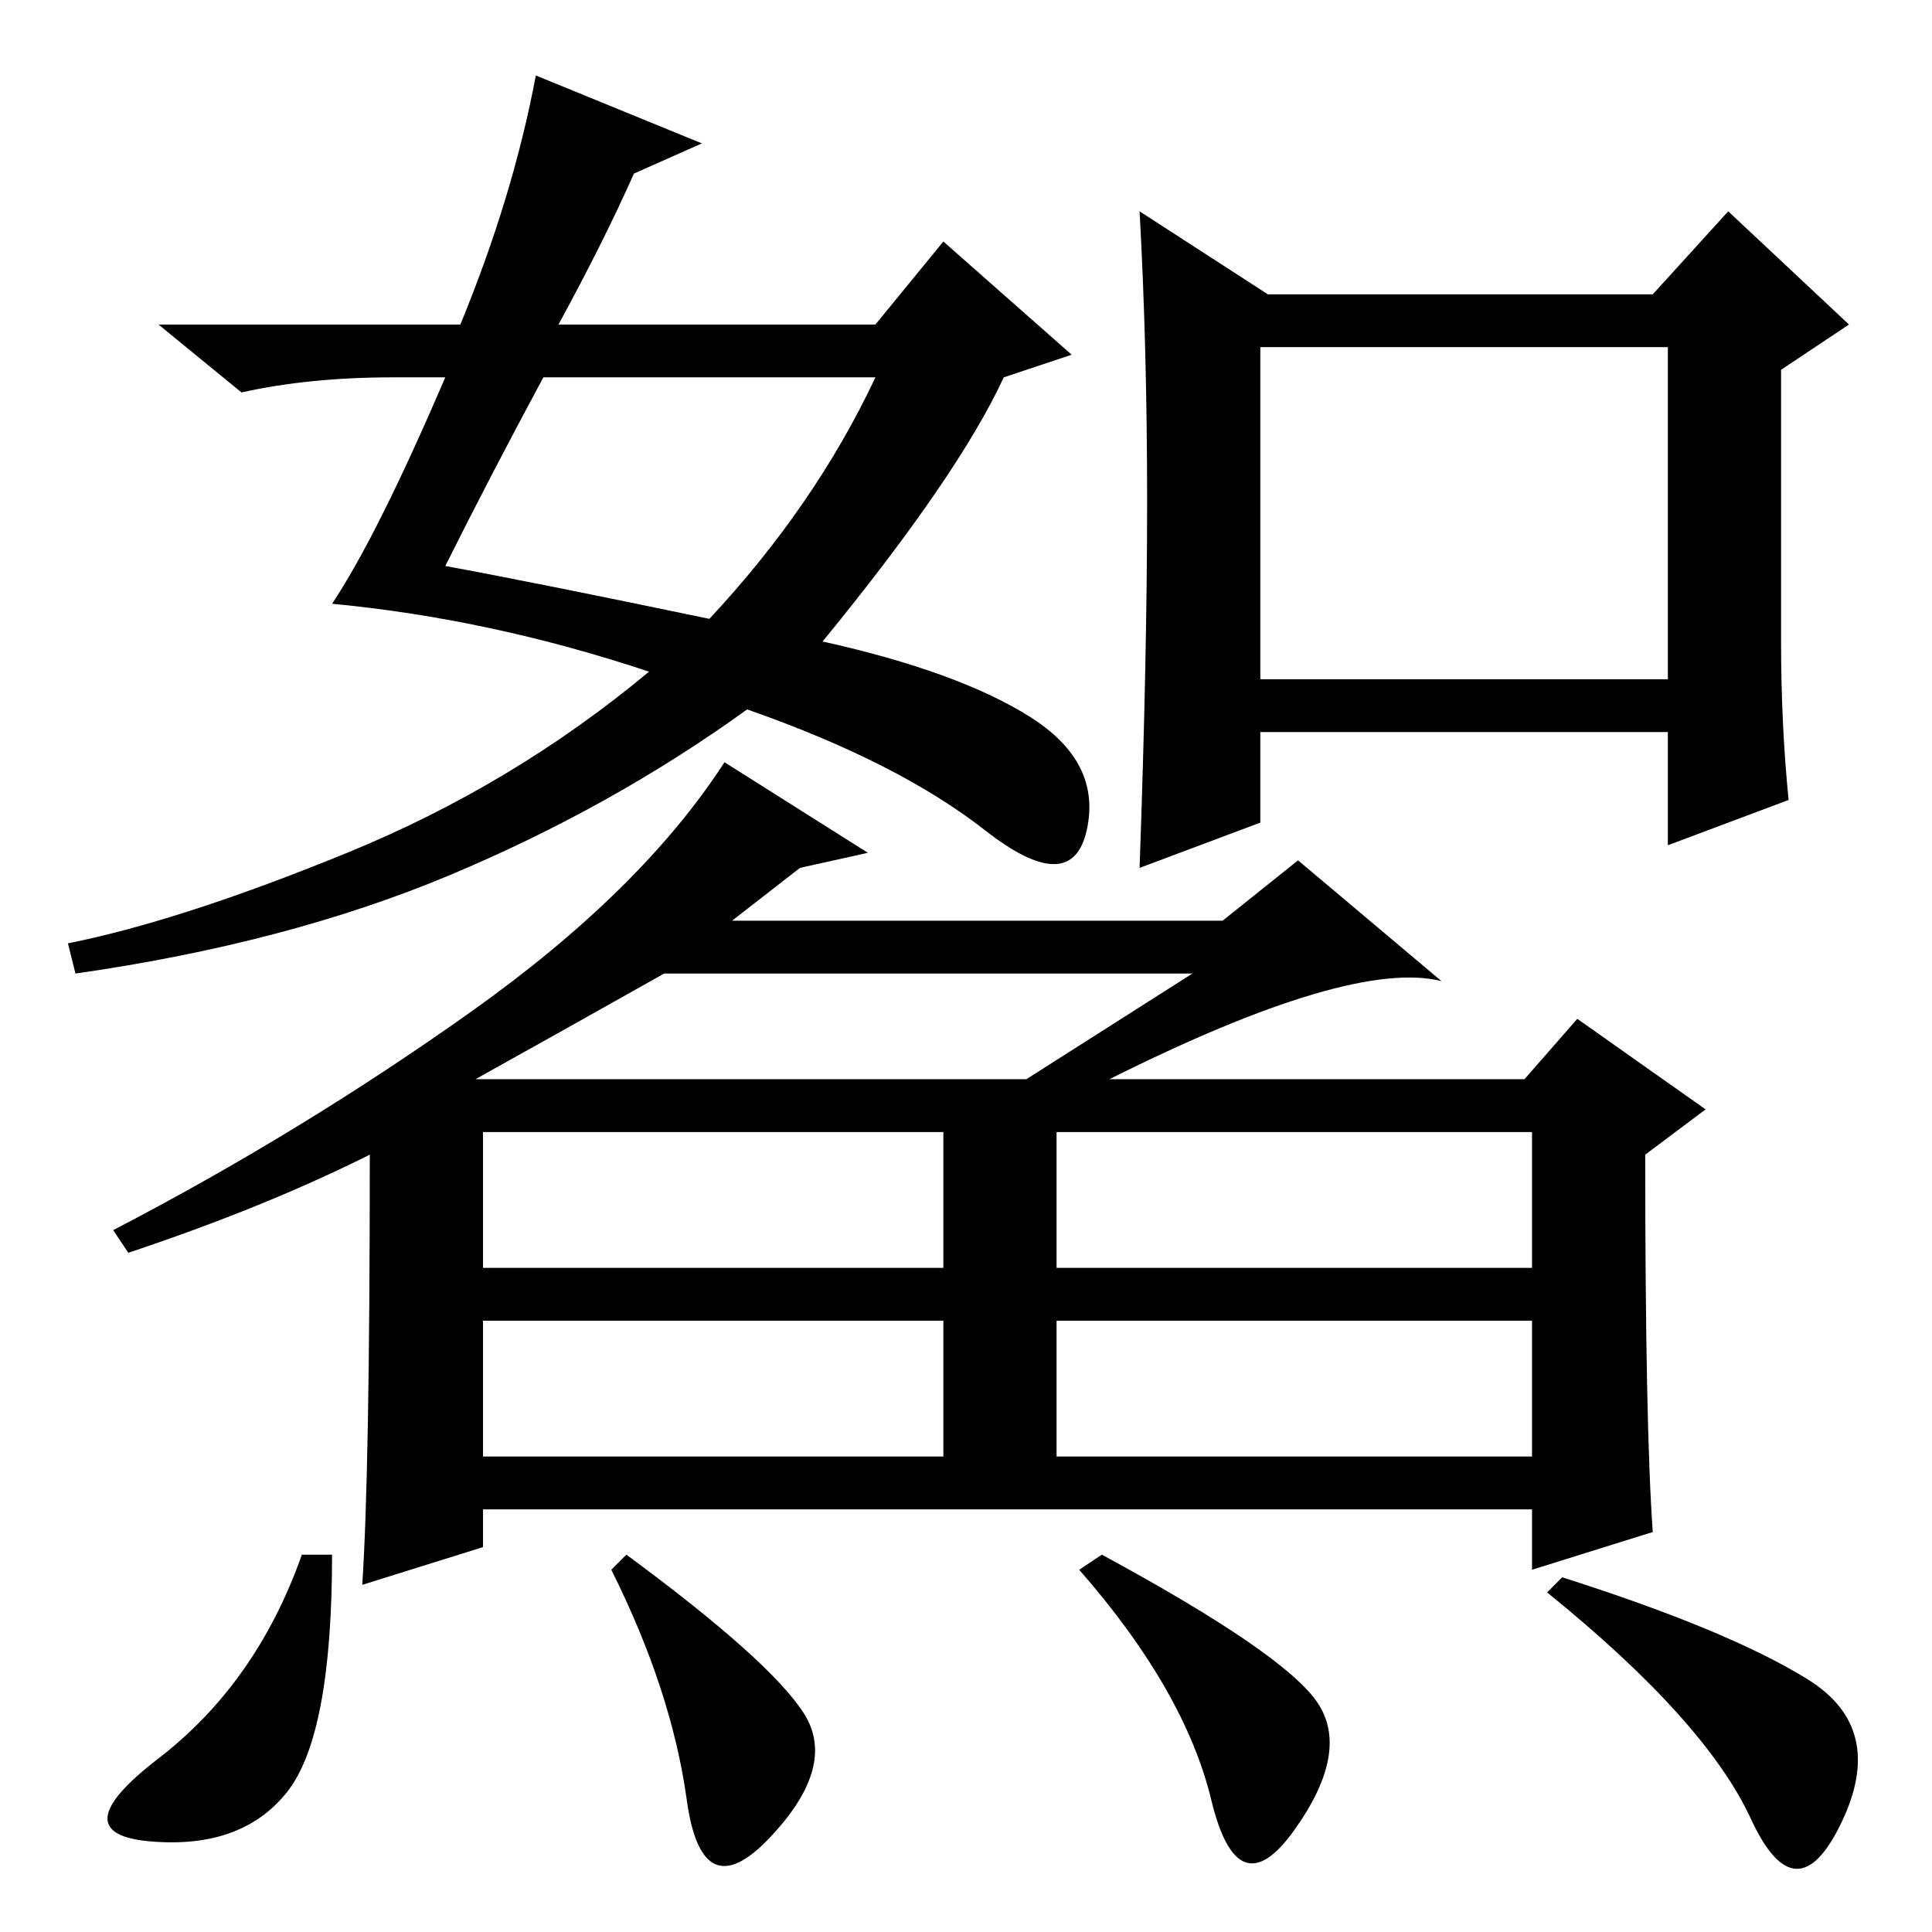 <?xml version="1.0" standalone="no"?>
<!DOCTYPE svg PUBLIC "-//W3C//DTD SVG 1.1//EN" "http://www.w3.org/Graphics/SVG/1.1/DTD/svg11.dtd" >
<svg xmlns="http://www.w3.org/2000/svg" xmlns:xlink="http://www.w3.org/1999/xlink" version="1.1" viewBox="0 -36 256 256">
  <g transform="matrix(1 0 0 -1 0 220)">
   <path fill="currentColor"
d="M63 113h73l22 14h-70q-16 -9 -25 -14zM64 88h61v18h-61v-18zM140 88h63v18h-63v-18zM64 63h61v18h-61v-18zM140 63h63v18h-63v-18zM115 143l-9 -2l-9 -7h65l10 8l19 -16q-12 3 -44 -13h55l7 8l17 -12l-8 -6q0 -36 1 -50l-16 -5v8h-139v-5l-16 -5q1 15 1 57
q-14 -7 -32 -13l-2 3q25 13 47.5 29t33.5 33zM207 47q22 -7 32.5 -13.5t4.5 -19t-12 0.5t-27 30zM44 50q0 -24 -6 -31.5t-18 -6.5t1 11t19 27h4zM106.5 29q4.5 -7 -4.5 -16.5t-11 5t-10 30.5l2 2q19 -14 23.5 -21zM174.5 30.5q4.5 -6.5 -3 -17t-11 4t-17.5 30.5l3 2
q24 -13 28.5 -19.5zM93 237l-9 -4q-4 -9 -10 -20h42l9 11l17 -15l-9 -3q-6 -13 -24 -35q18 -4 27.5 -10t7.5 -15t-13.5 0t-31.5 16q-18 -13 -39.5 -22t-49.5 -13l-1 4q15 3 37 12t40 24q-21 7 -42 9q6 9 15 30h-7q-11 0 -20 -2l-11 9h40q7 17 10 33zM168 217h51l10 11
l16 -15l-9 -6v-36q0 -11 1 -21l-16 -6v15h-54v-12l-16 -6q1 28 1 48.5t-1 38.5zM94 174q14 15 22 32h-44q-7 -13 -13 -25q11 -2 35 -7zM167 166h54v44h-54v-44z" />
  </g>

</svg>
